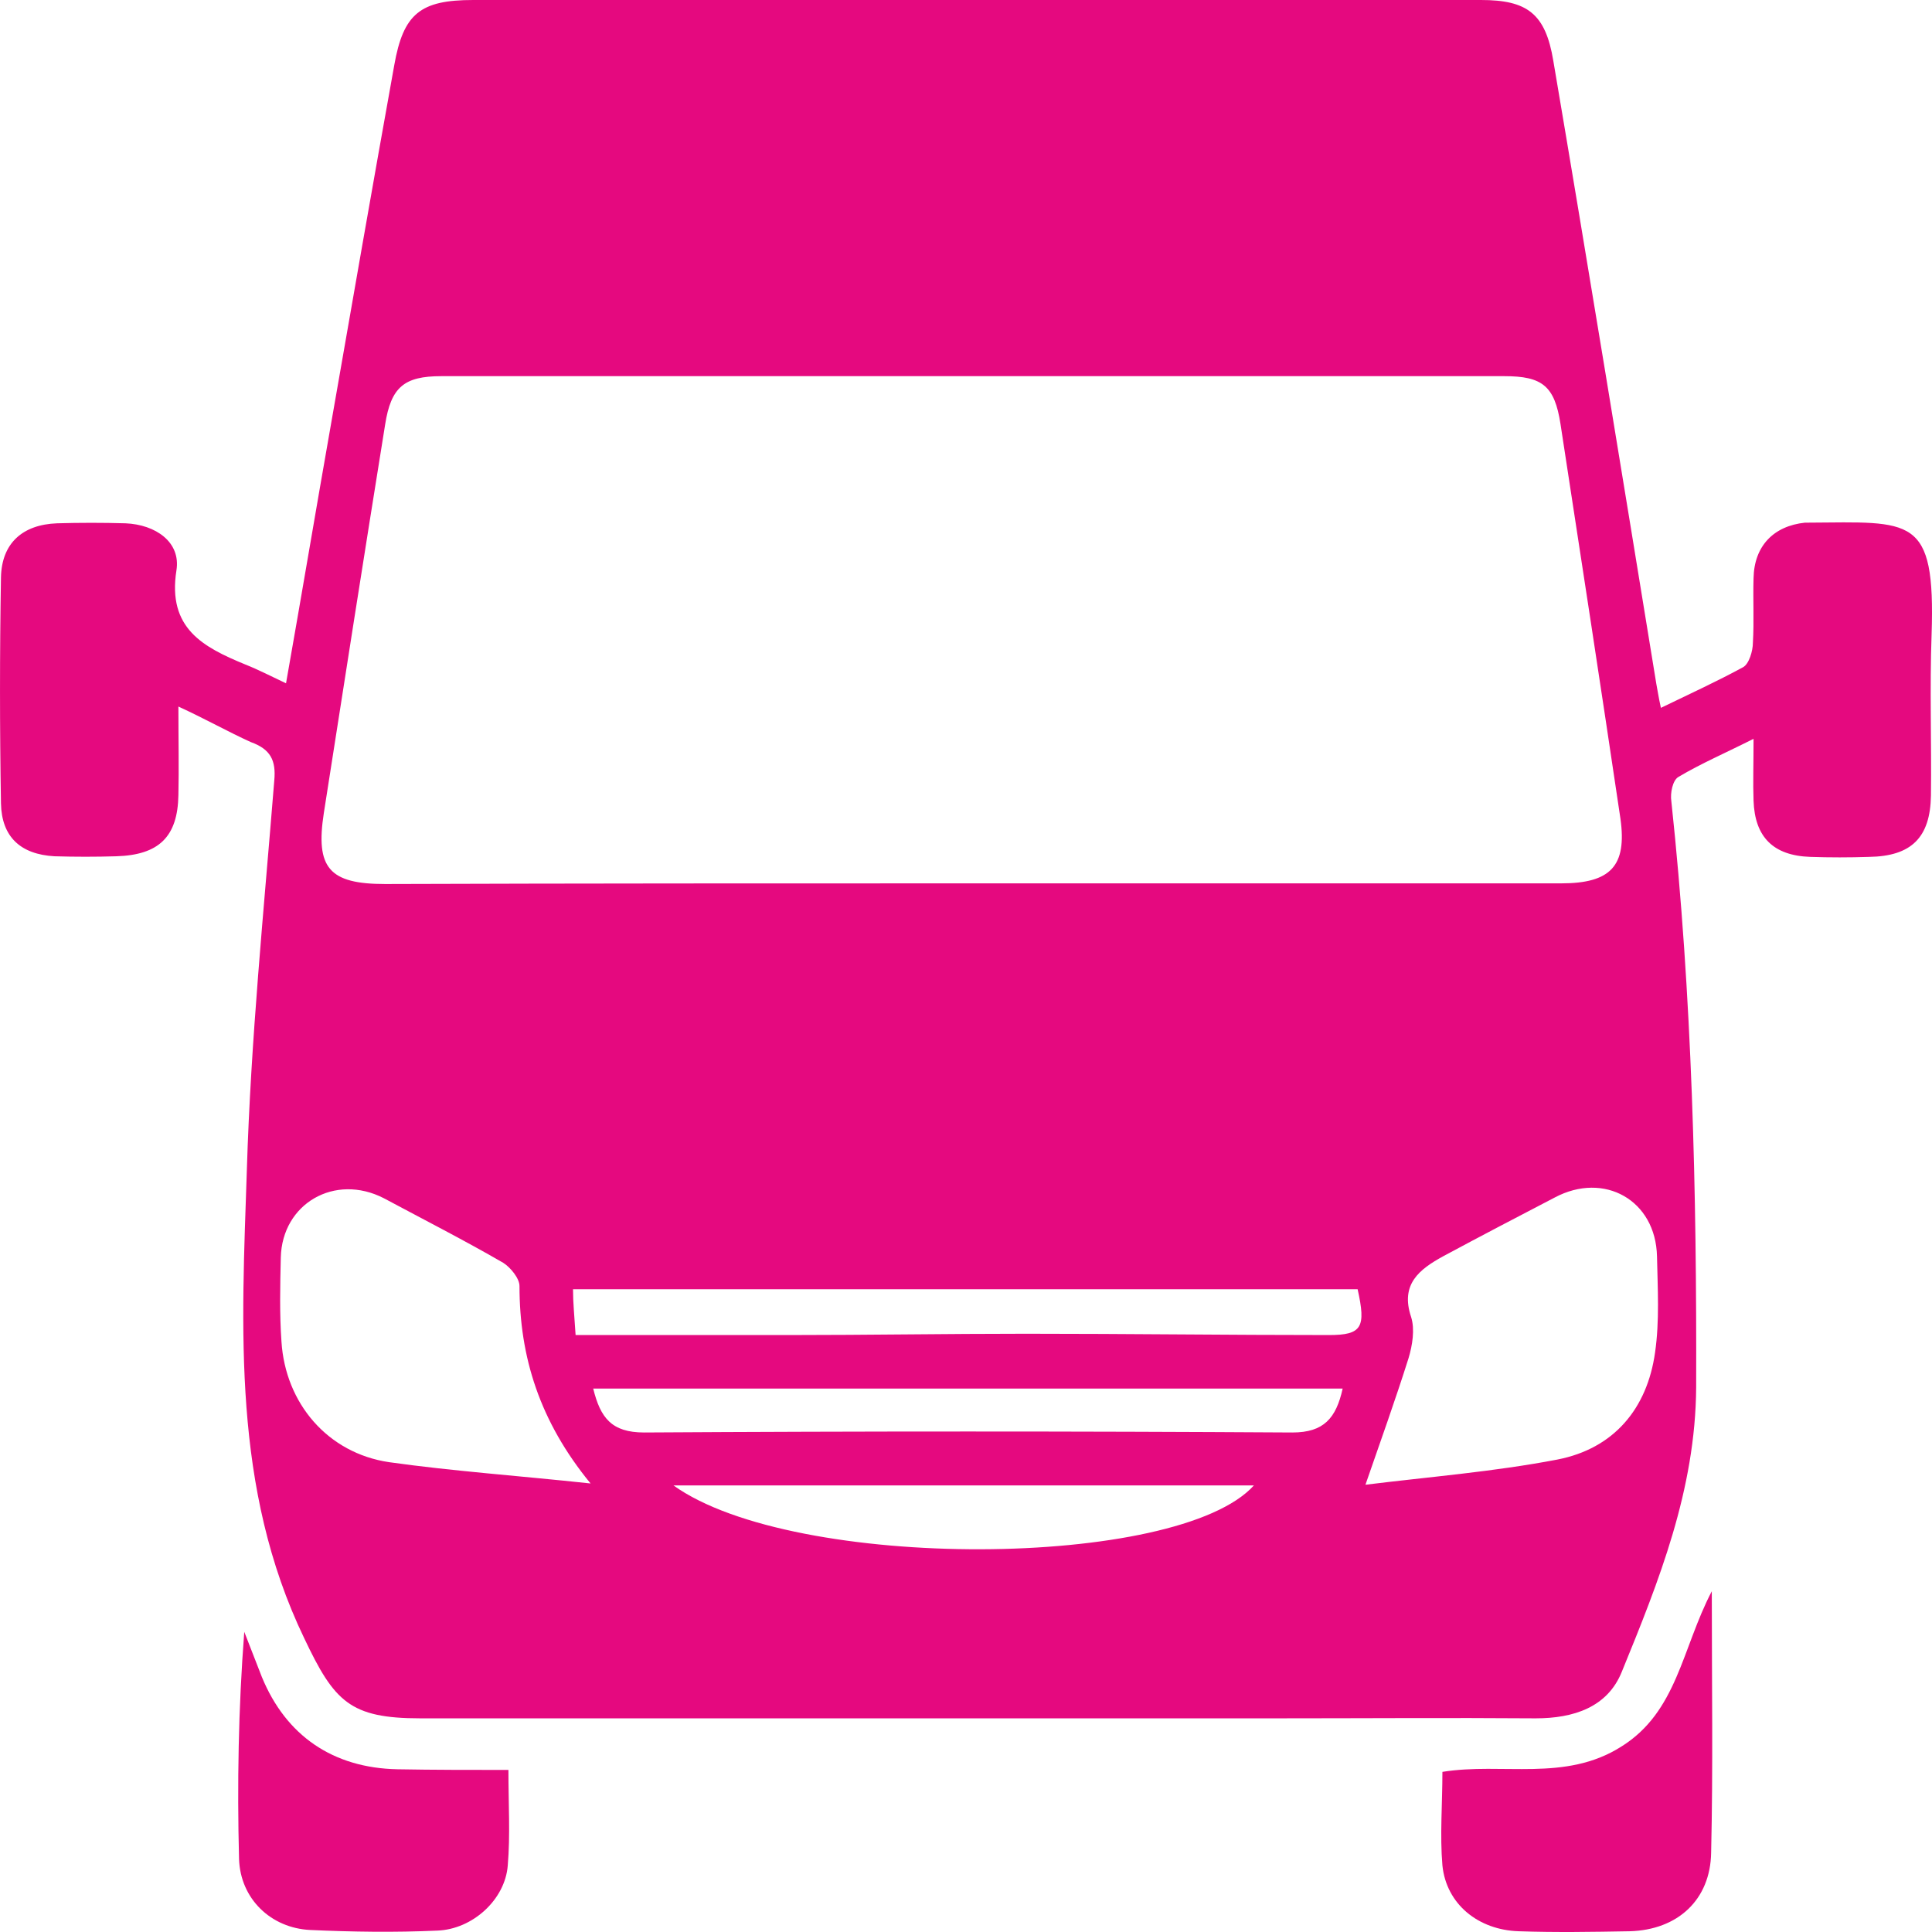 <svg width="44" height="44" viewBox="0 0 44 44" fill="none" xmlns="http://www.w3.org/2000/svg">
<path d="M4.063 16.091C4.063 16.855 4.077 17.487 4.063 18.105C4.048 19.06 3.617 19.471 2.651 19.501C2.176 19.515 1.716 19.515 1.24 19.501C0.468 19.457 0.037 19.06 0.022 18.296C-0.007 16.576 -0.007 14.872 0.022 13.152C0.037 12.373 0.512 11.947 1.3 11.918C1.82 11.903 2.34 11.903 2.859 11.918C3.543 11.947 4.122 12.344 4.018 12.991C3.81 14.313 4.627 14.739 5.593 15.136C5.89 15.254 6.172 15.401 6.514 15.562C6.87 13.549 7.197 11.595 7.539 9.655C8.014 6.936 8.489 4.203 8.979 1.484C9.187 0.309 9.574 0 10.777 0C18.427 0 26.077 0 33.727 0C34.781 0 35.197 0.309 35.375 1.381C36.178 6.113 36.95 10.845 37.722 15.577C37.752 15.724 37.767 15.856 37.826 16.121C38.495 15.797 39.104 15.518 39.698 15.195C39.832 15.121 39.921 14.828 39.921 14.636C39.95 14.152 39.921 13.652 39.936 13.167C39.95 12.432 40.396 11.977 41.109 11.903C41.139 11.903 41.154 11.903 41.183 11.903C43.545 11.889 44.08 11.727 43.991 14.445C43.946 15.665 43.991 16.9 43.976 18.119C43.961 19.075 43.53 19.501 42.565 19.515C42.119 19.53 41.674 19.53 41.228 19.515C40.381 19.486 39.965 19.06 39.936 18.237C39.921 17.825 39.936 17.414 39.936 16.826C39.297 17.149 38.747 17.384 38.227 17.693C38.094 17.767 38.034 18.061 38.064 18.252C38.539 22.689 38.643 27.128 38.629 31.595C38.614 33.931 37.782 36.004 36.935 38.075C36.608 38.884 35.836 39.134 34.974 39.134C32.999 39.119 31.008 39.134 29.033 39.134C22.541 39.134 16.065 39.134 9.574 39.134C7.969 39.134 7.613 38.752 6.929 37.311C5.281 33.887 5.503 30.258 5.622 26.643C5.711 23.689 6.009 20.735 6.246 17.781C6.291 17.311 6.157 17.061 5.711 16.9C5.192 16.665 4.701 16.385 4.063 16.091ZM22.185 20.118C26.641 20.118 31.097 20.118 35.554 20.118C36.683 20.118 37.054 19.721 36.905 18.648C36.46 15.65 35.999 12.653 35.539 9.655C35.405 8.788 35.123 8.567 34.261 8.567C26.195 8.567 18.13 8.567 10.049 8.567C9.202 8.567 8.905 8.817 8.771 9.67C8.296 12.623 7.836 15.562 7.375 18.516C7.182 19.765 7.494 20.133 8.771 20.133C13.228 20.118 17.699 20.118 22.185 20.118ZM31.097 33.814C32.508 33.638 34.009 33.52 35.465 33.241C36.757 32.991 37.514 32.08 37.693 30.801C37.797 30.081 37.752 29.346 37.737 28.612C37.708 27.333 36.534 26.672 35.405 27.274C34.558 27.715 33.712 28.156 32.865 28.612C32.33 28.906 31.885 29.244 32.137 29.993C32.226 30.272 32.167 30.64 32.078 30.934C31.781 31.874 31.439 32.829 31.097 33.814ZM13.45 33.785C12.292 32.374 11.831 30.904 11.831 29.288C11.831 29.111 11.623 28.862 11.46 28.759C10.569 28.244 9.648 27.774 8.742 27.289C7.628 26.716 6.424 27.407 6.395 28.641C6.38 29.273 6.365 29.92 6.41 30.552C6.499 31.962 7.464 33.094 8.861 33.3C10.316 33.505 11.802 33.608 13.45 33.785ZM13.109 30.405C14.773 30.405 16.362 30.405 17.966 30.405C19.764 30.405 21.561 30.375 23.373 30.375C25.676 30.375 27.963 30.405 30.265 30.405C31.023 30.405 31.112 30.228 30.919 29.361C24.992 29.361 19.051 29.361 13.05 29.361C13.05 29.67 13.079 29.934 13.109 30.405ZM30.578 31.624C24.844 31.624 19.199 31.624 13.51 31.624C13.673 32.286 13.926 32.624 14.669 32.624C19.585 32.594 24.502 32.594 29.434 32.624C30.147 32.624 30.429 32.3 30.578 31.624ZM15.337 33.829C18.085 35.798 26.834 35.739 28.557 33.829C24.19 33.829 19.853 33.829 15.337 33.829Z" fill="#E5097F"/>
<path d="M32.85 40.353C34.217 40.133 35.643 40.588 36.92 39.78C38.198 38.987 38.302 37.547 38.985 36.239C38.985 38.34 39.015 40.265 38.97 42.19C38.955 43.263 38.212 43.954 37.113 43.983C36.267 43.998 35.435 44.012 34.588 43.983C33.667 43.954 32.939 43.366 32.85 42.484C32.791 41.793 32.85 41.088 32.85 40.353Z" fill="#E5097F"/>
<path d="M11.579 40.309C11.579 41.088 11.623 41.793 11.564 42.484C11.505 43.263 10.762 43.939 9.96 43.968C8.994 44.012 8.029 43.998 7.063 43.954C6.172 43.91 5.474 43.248 5.444 42.337C5.4 40.633 5.429 38.913 5.563 37.164C5.697 37.502 5.83 37.855 5.964 38.193C6.514 39.53 7.583 40.265 9.054 40.294C9.886 40.309 10.703 40.309 11.579 40.309Z" fill="#E5097F"/>
</svg>

